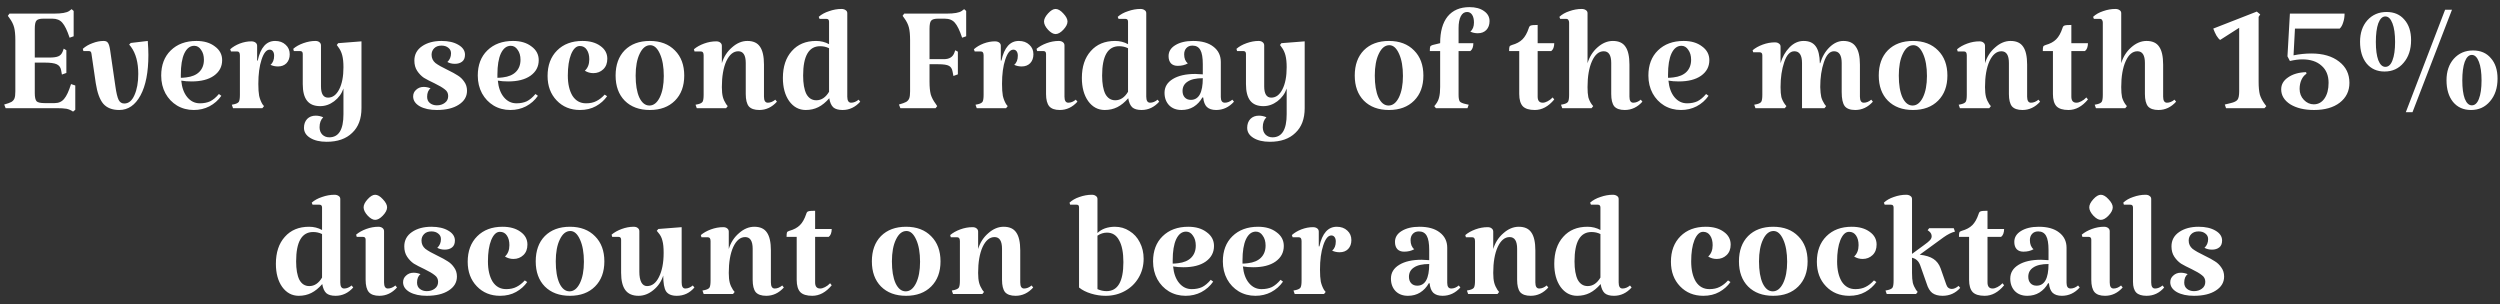 <svg width="296" height="36" viewBox="0 0 296 36" fill="none" xmlns="http://www.w3.org/2000/svg">
<rect x="0" y="0" width="296" height="36" fill="#333333" stroke="none"/>
<path d="M1.816 4.752C1.816 4.112 1.768 3.609 1.672 3.241C1.576 2.874 1.393 2.506 1.121 2.139L0.929 1.875L1.121 1.611H6.419C7.298 1.611 7.89 1.507 8.193 1.299L8.481 1.084L8.721 1.299V4.296L8.241 4.464C7.954 3.601 7.666 3.01 7.378 2.69C7.106 2.37 6.715 2.21 6.203 2.21H5.125C4.709 2.21 4.437 2.29 4.309 2.45C4.182 2.594 4.118 2.914 4.118 3.409V6.814H5.844C6.323 6.814 6.675 6.766 6.899 6.67C7.138 6.574 7.314 6.382 7.426 6.094L7.546 5.759L7.858 5.95V8.636L7.33 8.827L7.234 8.3C7.17 7.964 6.995 7.733 6.707 7.605C6.419 7.477 5.956 7.413 5.316 7.413H4.118V11.033C4.118 11.512 4.19 11.832 4.333 11.992C4.477 12.136 4.797 12.208 5.292 12.208H6.467C6.947 12.208 7.322 12.04 7.594 11.704C7.882 11.369 8.153 10.785 8.409 9.954L8.913 10.122V12.999L8.649 13.215C8.425 13.055 8.169 12.943 7.882 12.879C7.594 12.831 7.194 12.807 6.683 12.807H0.665L0.498 12.376C0.897 12.264 1.185 12.16 1.361 12.064C1.536 11.952 1.656 11.808 1.72 11.632C1.784 11.457 1.816 11.185 1.816 10.817V4.752ZM14.716 12.256C15.228 12.256 15.627 11.928 15.915 11.273C16.219 10.601 16.371 9.762 16.371 8.755C16.371 7.397 16.083 6.326 15.508 5.543L15.292 5.279L15.483 5.087L17.497 4.848C17.545 5.535 17.569 6.086 17.569 6.502C17.569 8.548 17.258 10.146 16.634 11.297C16.011 12.447 15.172 13.023 14.117 13.023C13.286 13.023 12.655 12.775 12.223 12.28C11.807 11.784 11.512 10.969 11.336 9.834L10.832 6.382C10.816 6.254 10.785 6.166 10.737 6.118C10.689 6.07 10.617 6.046 10.521 6.046H9.874L9.802 5.783C10.121 5.495 10.505 5.271 10.952 5.111C11.4 4.936 11.839 4.848 12.271 4.848C12.511 4.848 12.678 4.92 12.774 5.063C12.886 5.207 12.974 5.495 13.038 5.926L13.662 10.218C13.773 11.001 13.901 11.536 14.045 11.824C14.189 12.112 14.413 12.256 14.716 12.256ZM23.665 12.232C24.128 12.232 24.536 12.152 24.888 11.992C25.239 11.816 25.583 11.528 25.919 11.129L26.206 11.345C25.838 11.872 25.367 12.288 24.792 12.591C24.232 12.879 23.617 13.023 22.946 13.023C22.21 13.023 21.547 12.847 20.956 12.495C20.38 12.144 19.925 11.664 19.589 11.057C19.254 10.434 19.086 9.73 19.086 8.947C19.086 7.701 19.461 6.71 20.213 5.974C20.98 5.223 21.995 4.848 23.257 4.848C24.152 4.848 24.88 5.063 25.439 5.495C26.014 5.91 26.302 6.454 26.302 7.125C26.302 7.892 25.974 8.508 25.319 8.971C24.68 9.419 23.801 9.642 22.682 9.642C22.234 9.642 21.827 9.611 21.459 9.547C21.539 10.378 21.779 11.033 22.178 11.512C22.578 11.992 23.073 12.232 23.665 12.232ZM22.994 5.423C22.498 5.423 22.107 5.727 21.819 6.334C21.547 6.925 21.411 7.757 21.411 8.827V9.211C21.587 9.211 21.803 9.195 22.059 9.163C22.73 9.083 23.241 8.867 23.593 8.516C23.961 8.148 24.144 7.669 24.144 7.077C24.144 6.598 24.032 6.206 23.809 5.903C23.601 5.583 23.329 5.423 22.994 5.423ZM32.577 4.848C33.088 4.848 33.504 4.999 33.823 5.303C34.143 5.591 34.303 5.966 34.303 6.43C34.303 6.861 34.175 7.213 33.919 7.485C33.663 7.741 33.328 7.868 32.912 7.868C32.593 7.868 32.297 7.804 32.025 7.677C32.313 7.437 32.457 7.077 32.457 6.598C32.457 6.374 32.409 6.198 32.313 6.07C32.217 5.942 32.089 5.879 31.929 5.879C31.546 5.879 31.226 6.27 30.97 7.053C30.715 7.82 30.587 8.779 30.587 9.93C30.587 10.521 30.619 10.993 30.683 11.345C30.763 11.696 30.89 12.024 31.066 12.328L31.258 12.567L31.066 12.807H27.59L27.446 12.399L27.782 12.328C28.038 12.264 28.205 12.168 28.285 12.04C28.365 11.896 28.405 11.624 28.405 11.225V6.55C28.405 6.246 28.301 6.094 28.093 6.094H27.35L27.255 5.831C27.558 5.559 27.934 5.335 28.381 5.159C28.845 4.984 29.3 4.896 29.748 4.896C29.956 4.896 30.123 4.944 30.251 5.039C30.379 5.135 30.443 5.263 30.443 5.423V7.173H30.515C30.851 5.623 31.538 4.848 32.577 4.848ZM42.799 4.896V12.807C42.799 14.07 42.431 15.045 41.696 15.732C40.977 16.435 39.97 16.787 38.675 16.787C37.876 16.787 37.229 16.635 36.733 16.331C36.238 16.028 35.99 15.628 35.99 15.133C35.99 14.701 36.118 14.349 36.374 14.078C36.63 13.822 36.965 13.694 37.381 13.694C37.684 13.694 37.98 13.758 38.268 13.886C37.98 14.174 37.836 14.565 37.836 15.061C37.836 15.412 37.94 15.7 38.148 15.924C38.372 16.148 38.651 16.259 38.987 16.259C40.106 16.259 40.665 15.348 40.665 13.526V10.482C40.457 11.089 40.09 11.592 39.562 11.992C39.051 12.376 38.499 12.567 37.908 12.567C37.205 12.567 36.685 12.352 36.35 11.92C36.014 11.489 35.846 10.833 35.846 9.954V6.382C35.846 6.158 35.742 6.046 35.535 6.046H34.791L34.72 5.783C35.023 5.511 35.423 5.287 35.918 5.111C36.414 4.936 36.885 4.848 37.333 4.848C37.541 4.848 37.7 4.896 37.812 4.991C37.94 5.087 38.004 5.215 38.004 5.375V10.218C38.004 11.113 38.284 11.56 38.843 11.56C39.387 11.56 39.826 11.233 40.162 10.578C40.497 9.922 40.665 9.051 40.665 7.964C40.665 7.389 40.617 6.917 40.521 6.55C40.425 6.182 40.274 5.863 40.066 5.591L39.874 5.327L40.042 5.111L42.799 4.896ZM51.099 6.478C51.099 6.877 51.251 7.205 51.555 7.461C51.874 7.701 52.354 7.972 52.993 8.276C53.521 8.532 53.928 8.755 54.216 8.947C54.504 9.123 54.751 9.363 54.959 9.666C55.183 9.97 55.295 10.33 55.295 10.745C55.295 11.432 54.967 11.984 54.312 12.399C53.672 12.815 52.809 13.023 51.722 13.023C50.907 13.023 50.236 12.879 49.709 12.591C49.181 12.288 48.917 11.896 48.917 11.417C48.917 11.097 49.037 10.833 49.277 10.625C49.517 10.402 49.813 10.29 50.164 10.29C50.436 10.29 50.708 10.346 50.979 10.458C50.708 10.665 50.572 11.001 50.572 11.464C50.572 11.784 50.684 12.032 50.907 12.208C51.131 12.383 51.403 12.471 51.722 12.471C52.09 12.471 52.402 12.376 52.657 12.184C52.929 11.992 53.065 11.72 53.065 11.369C53.065 11.033 52.929 10.769 52.657 10.578C52.402 10.37 51.994 10.13 51.435 9.858C50.923 9.618 50.508 9.403 50.188 9.211C49.885 9.003 49.621 8.731 49.397 8.396C49.173 8.06 49.061 7.653 49.061 7.173C49.061 6.454 49.365 5.887 49.972 5.471C50.58 5.055 51.347 4.848 52.274 4.848C53.089 4.848 53.752 4.999 54.264 5.303C54.791 5.607 55.055 5.998 55.055 6.478C55.055 6.845 54.943 7.117 54.719 7.293C54.495 7.469 54.208 7.557 53.856 7.557C53.521 7.557 53.225 7.485 52.969 7.341C53.257 7.069 53.401 6.726 53.401 6.31C53.401 6.038 53.297 5.823 53.089 5.663C52.881 5.487 52.61 5.399 52.274 5.399C51.906 5.399 51.619 5.503 51.411 5.711C51.203 5.918 51.099 6.174 51.099 6.478ZM61.148 12.232C61.611 12.232 62.019 12.152 62.371 11.992C62.722 11.816 63.066 11.528 63.401 11.129L63.689 11.345C63.322 11.872 62.85 12.288 62.275 12.591C61.715 12.879 61.1 13.023 60.429 13.023C59.694 13.023 59.03 12.847 58.439 12.495C57.864 12.144 57.408 11.664 57.072 11.057C56.737 10.434 56.569 9.73 56.569 8.947C56.569 7.701 56.944 6.71 57.696 5.974C58.463 5.223 59.478 4.848 60.74 4.848C61.635 4.848 62.363 5.063 62.922 5.495C63.497 5.91 63.785 6.454 63.785 7.125C63.785 7.892 63.457 8.508 62.802 8.971C62.163 9.419 61.284 9.642 60.165 9.642C59.718 9.642 59.31 9.611 58.942 9.547C59.022 10.378 59.262 11.033 59.661 11.512C60.061 11.992 60.557 12.232 61.148 12.232ZM60.477 5.423C59.981 5.423 59.59 5.727 59.302 6.334C59.03 6.925 58.894 7.757 58.894 8.827V9.211C59.07 9.211 59.286 9.195 59.542 9.163C60.213 9.083 60.724 8.867 61.076 8.516C61.444 8.148 61.627 7.669 61.627 7.077C61.627 6.598 61.516 6.206 61.292 5.903C61.084 5.583 60.812 5.423 60.477 5.423ZM71.906 6.957C71.906 7.485 71.746 7.9 71.426 8.204C71.107 8.508 70.715 8.66 70.251 8.66C69.884 8.66 69.548 8.564 69.245 8.372C69.596 8.052 69.772 7.605 69.772 7.029C69.772 6.566 69.676 6.19 69.484 5.903C69.293 5.599 69.013 5.447 68.645 5.447C68.23 5.447 67.886 5.775 67.614 6.43C67.359 7.069 67.231 7.908 67.231 8.947C67.231 9.938 67.415 10.737 67.782 11.345C68.166 11.936 68.701 12.232 69.388 12.232C69.868 12.232 70.275 12.144 70.611 11.968C70.963 11.792 71.29 11.536 71.594 11.201L71.882 11.393C71.546 11.872 71.107 12.264 70.563 12.567C70.02 12.871 69.388 13.023 68.669 13.023C67.55 13.023 66.631 12.647 65.912 11.896C65.193 11.145 64.833 10.178 64.833 8.995C64.833 7.733 65.209 6.726 65.96 5.974C66.711 5.223 67.71 4.848 68.957 4.848C69.836 4.848 70.547 5.047 71.091 5.447C71.634 5.831 71.906 6.334 71.906 6.957ZM72.887 8.947C72.887 7.685 73.247 6.686 73.966 5.95C74.701 5.215 75.692 4.848 76.939 4.848C78.186 4.848 79.176 5.223 79.912 5.974C80.647 6.71 81.014 7.701 81.014 8.947C81.014 10.194 80.647 11.185 79.912 11.92C79.176 12.655 78.186 13.023 76.939 13.023C75.692 13.023 74.701 12.655 73.966 11.92C73.247 11.185 72.887 10.194 72.887 8.947ZM78.593 8.995C78.593 7.924 78.441 7.053 78.138 6.382C77.834 5.695 77.45 5.351 76.987 5.351C76.475 5.351 76.06 5.687 75.74 6.358C75.421 7.013 75.261 7.876 75.261 8.947C75.261 10.034 75.404 10.897 75.692 11.536C75.996 12.176 76.395 12.495 76.891 12.495C77.386 12.495 77.794 12.176 78.114 11.536C78.433 10.881 78.593 10.034 78.593 8.995ZM90.455 11.441C90.455 11.92 90.606 12.16 90.91 12.16C91.214 12.16 91.51 12.04 91.797 11.8L91.989 12.04C91.398 12.695 90.702 13.023 89.903 13.023C89.328 13.023 88.912 12.879 88.657 12.591C88.417 12.288 88.297 11.8 88.297 11.129V7.461C88.297 6.534 88.001 6.07 87.41 6.07C86.835 6.07 86.363 6.462 85.995 7.245C85.644 8.028 85.468 9.051 85.468 10.314C85.468 10.793 85.508 11.185 85.588 11.489C85.668 11.776 85.796 12.056 85.972 12.328L86.163 12.567L85.972 12.807H82.495L82.351 12.399L82.687 12.328C82.943 12.264 83.111 12.168 83.191 12.04C83.27 11.896 83.31 11.624 83.31 11.225V6.55C83.31 6.246 83.207 6.094 82.999 6.094H82.231L82.16 5.831C82.479 5.559 82.879 5.335 83.358 5.159C83.838 4.984 84.317 4.896 84.797 4.896C85.004 4.896 85.164 4.944 85.276 5.039C85.404 5.135 85.468 5.263 85.468 5.423V7.485C85.692 6.734 86.091 6.11 86.667 5.615C87.242 5.103 87.849 4.848 88.489 4.848C89.176 4.848 89.671 5.071 89.975 5.519C90.295 5.966 90.455 6.678 90.455 7.653V11.441ZM101.852 12.04C101.261 12.695 100.565 13.023 99.766 13.023C99.271 13.023 98.903 12.919 98.663 12.711C98.424 12.487 98.264 12.128 98.184 11.632C97.769 12.112 97.337 12.463 96.889 12.687C96.442 12.911 95.947 13.023 95.403 13.023C94.604 13.023 93.949 12.671 93.437 11.968C92.942 11.265 92.694 10.354 92.694 9.235C92.694 7.892 93.046 6.83 93.749 6.046C94.452 5.247 95.411 4.848 96.626 4.848C97.185 4.848 97.697 4.976 98.16 5.231V2.57C98.16 2.346 98.056 2.234 97.848 2.234H97.033L96.937 1.995C97.257 1.707 97.665 1.483 98.16 1.323C98.656 1.148 99.143 1.06 99.623 1.06C99.83 1.06 99.998 1.108 100.126 1.204C100.254 1.283 100.318 1.403 100.318 1.563V11.441C100.318 11.92 100.47 12.16 100.773 12.16C101.077 12.16 101.373 12.04 101.66 11.8L101.852 12.04ZM96.65 11.872C97.257 11.872 97.76 11.536 98.16 10.865V5.711C97.84 5.551 97.489 5.471 97.105 5.471C95.763 5.471 95.091 6.63 95.091 8.947C95.091 9.89 95.219 10.617 95.475 11.129C95.747 11.624 96.138 11.872 96.65 11.872ZM106.435 12.376C106.835 12.264 107.123 12.16 107.298 12.064C107.474 11.952 107.594 11.808 107.658 11.632C107.722 11.457 107.754 11.185 107.754 10.817V4.752C107.754 4.112 107.706 3.609 107.61 3.241C107.514 2.874 107.33 2.506 107.059 2.139L106.867 1.875L107.059 1.611H112.093C112.972 1.611 113.564 1.507 113.867 1.299L114.155 1.084L114.395 1.299V4.296L113.915 4.464C113.628 3.601 113.34 3.01 113.052 2.69C112.78 2.37 112.381 2.21 111.853 2.21H111.062C110.647 2.21 110.375 2.29 110.247 2.45C110.119 2.594 110.055 2.914 110.055 3.409V7.005H111.758C112.381 7.005 112.788 6.766 112.98 6.286L113.1 5.95L113.412 6.118V8.803L112.884 8.995L112.788 8.492C112.725 8.14 112.581 7.908 112.357 7.796C112.133 7.669 111.71 7.605 111.086 7.605H110.055V9.666C110.055 10.29 110.103 10.793 110.199 11.177C110.311 11.544 110.503 11.912 110.775 12.28L110.966 12.567L110.775 12.807H106.603L106.435 12.376ZM120.63 4.848C121.142 4.848 121.557 4.999 121.877 5.303C122.197 5.591 122.356 5.966 122.356 6.43C122.356 6.861 122.229 7.213 121.973 7.485C121.717 7.741 121.381 7.868 120.966 7.868C120.646 7.868 120.351 7.804 120.079 7.677C120.367 7.437 120.51 7.077 120.51 6.598C120.51 6.374 120.462 6.198 120.367 6.07C120.271 5.942 120.143 5.879 119.983 5.879C119.599 5.879 119.28 6.27 119.024 7.053C118.768 7.82 118.64 8.779 118.64 9.93C118.64 10.521 118.672 10.993 118.736 11.345C118.816 11.696 118.944 12.024 119.12 12.328L119.312 12.567L119.12 12.807H115.644L115.5 12.399L115.835 12.328C116.091 12.264 116.259 12.168 116.339 12.04C116.419 11.896 116.459 11.624 116.459 11.225V6.55C116.459 6.246 116.355 6.094 116.147 6.094H115.404L115.308 5.831C115.612 5.559 115.987 5.335 116.435 5.159C116.898 4.984 117.354 4.896 117.801 4.896C118.009 4.896 118.177 4.944 118.305 5.039C118.433 5.135 118.497 5.263 118.497 5.423V7.173H118.568C118.904 5.623 119.591 4.848 120.63 4.848ZM126.034 11.441C126.034 11.92 126.185 12.16 126.489 12.16C126.793 12.16 127.088 12.04 127.376 11.8L127.568 12.04C126.977 12.695 126.281 13.023 125.482 13.023C124.907 13.023 124.491 12.879 124.236 12.591C123.98 12.288 123.852 11.8 123.852 11.129V6.382C123.852 6.158 123.748 6.046 123.54 6.046H122.797L122.725 5.783C123.045 5.511 123.444 5.287 123.924 5.111C124.403 4.936 124.883 4.848 125.362 4.848C125.554 4.848 125.714 4.896 125.842 4.991C125.97 5.087 126.034 5.215 126.034 5.375V11.441ZM123.612 2.546C123.612 2.258 123.772 1.939 124.092 1.587C124.411 1.236 124.707 1.06 124.979 1.06C125.266 1.06 125.57 1.236 125.89 1.587C126.225 1.939 126.393 2.258 126.393 2.546C126.393 2.85 126.225 3.177 125.89 3.529C125.57 3.865 125.266 4.033 124.979 4.033C124.707 4.033 124.411 3.865 124.092 3.529C123.772 3.177 123.612 2.85 123.612 2.546ZM137.251 12.04C136.66 12.695 135.965 13.023 135.166 13.023C134.67 13.023 134.303 12.919 134.063 12.711C133.823 12.487 133.663 12.128 133.583 11.632C133.168 12.112 132.736 12.463 132.289 12.687C131.841 12.911 131.346 13.023 130.802 13.023C130.003 13.023 129.348 12.671 128.837 11.968C128.341 11.265 128.093 10.354 128.093 9.235C128.093 7.892 128.445 6.83 129.148 6.046C129.851 5.247 130.81 4.848 132.025 4.848C132.584 4.848 133.096 4.976 133.559 5.231V2.57C133.559 2.346 133.456 2.234 133.248 2.234H132.433L132.337 1.995C132.656 1.707 133.064 1.483 133.559 1.323C134.055 1.148 134.542 1.06 135.022 1.06C135.23 1.06 135.397 1.108 135.525 1.204C135.653 1.283 135.717 1.403 135.717 1.563V11.441C135.717 11.92 135.869 12.16 136.173 12.16C136.476 12.16 136.772 12.04 137.06 11.8L137.251 12.04ZM132.049 11.872C132.656 11.872 133.16 11.536 133.559 10.865V5.711C133.24 5.551 132.888 5.471 132.505 5.471C131.162 5.471 130.491 6.63 130.491 8.947C130.491 9.89 130.619 10.617 130.874 11.129C131.146 11.624 131.538 11.872 132.049 11.872ZM140.637 7.509C140.301 7.701 139.901 7.796 139.438 7.796C139.102 7.796 138.839 7.701 138.647 7.509C138.455 7.301 138.359 7.013 138.359 6.646C138.359 6.102 138.623 5.671 139.15 5.351C139.694 5.015 140.397 4.848 141.26 4.848C142.283 4.848 143.082 5.071 143.657 5.519C144.249 5.966 144.544 6.574 144.544 7.341V11.489C144.544 11.936 144.704 12.16 145.024 12.16C145.328 12.16 145.623 12.04 145.911 11.8L146.103 12.04C145.511 12.695 144.808 13.023 143.993 13.023C143.514 13.023 143.146 12.903 142.89 12.663C142.651 12.424 142.507 12.048 142.459 11.536H142.363C142.107 12 141.763 12.367 141.332 12.639C140.916 12.895 140.437 13.023 139.893 13.023C139.286 13.023 138.799 12.839 138.431 12.471C138.063 12.088 137.88 11.592 137.88 10.985C137.88 10.298 138.207 9.754 138.863 9.355C139.518 8.955 140.405 8.755 141.524 8.755C141.732 8.755 142.027 8.771 142.411 8.803V7.605C142.411 6.822 142.315 6.262 142.123 5.926C141.931 5.575 141.62 5.399 141.188 5.399C140.884 5.399 140.645 5.495 140.469 5.687C140.293 5.879 140.205 6.126 140.205 6.43C140.205 6.909 140.349 7.269 140.637 7.509ZM140.996 11.824C141.939 11.824 142.411 10.969 142.411 9.259C141.612 9.259 141.012 9.395 140.613 9.666C140.213 9.922 140.013 10.29 140.013 10.769C140.013 11.089 140.101 11.345 140.277 11.536C140.453 11.728 140.693 11.824 140.996 11.824ZM154.475 4.896V12.807C154.475 14.07 154.108 15.045 153.373 15.732C152.653 16.435 151.646 16.787 150.352 16.787C149.553 16.787 148.905 16.635 148.41 16.331C147.914 16.028 147.667 15.628 147.667 15.133C147.667 14.701 147.795 14.349 148.05 14.078C148.306 13.822 148.642 13.694 149.057 13.694C149.361 13.694 149.657 13.758 149.944 13.886C149.657 14.174 149.513 14.565 149.513 15.061C149.513 15.412 149.617 15.7 149.824 15.924C150.048 16.148 150.328 16.259 150.663 16.259C151.782 16.259 152.342 15.348 152.342 13.526V10.482C152.134 11.089 151.766 11.592 151.239 11.992C150.727 12.376 150.176 12.567 149.585 12.567C148.881 12.567 148.362 12.352 148.026 11.92C147.691 11.489 147.523 10.833 147.523 9.954V6.382C147.523 6.158 147.419 6.046 147.211 6.046H146.468L146.396 5.783C146.7 5.511 147.099 5.287 147.595 5.111C148.09 4.936 148.562 4.848 149.009 4.848C149.217 4.848 149.377 4.896 149.489 4.991C149.617 5.087 149.681 5.215 149.681 5.375V10.218C149.681 11.113 149.96 11.56 150.52 11.56C151.063 11.56 151.503 11.233 151.838 10.578C152.174 9.922 152.342 9.051 152.342 7.964C152.342 7.389 152.294 6.917 152.198 6.55C152.102 6.182 151.95 5.863 151.742 5.591L151.551 5.327L151.718 5.111L154.475 4.896ZM160.402 8.947C160.402 7.685 160.762 6.686 161.481 5.95C162.216 5.215 163.207 4.848 164.454 4.848C165.701 4.848 166.691 5.223 167.427 5.974C168.162 6.71 168.529 7.701 168.529 8.947C168.529 10.194 168.162 11.185 167.427 11.92C166.691 12.655 165.701 13.023 164.454 13.023C163.207 13.023 162.216 12.655 161.481 11.92C160.762 11.185 160.402 10.194 160.402 8.947ZM166.108 8.995C166.108 7.924 165.956 7.053 165.653 6.382C165.349 5.695 164.965 5.351 164.502 5.351C163.99 5.351 163.575 5.687 163.255 6.358C162.936 7.013 162.776 7.876 162.776 8.947C162.776 10.034 162.92 10.897 163.207 11.536C163.511 12.176 163.91 12.495 164.406 12.495C164.901 12.495 165.309 12.176 165.629 11.536C165.948 10.881 166.108 10.034 166.108 8.995ZM172.695 11.225C172.695 11.608 172.743 11.872 172.839 12.016C172.951 12.144 173.199 12.248 173.582 12.328L173.894 12.399L173.75 12.807H170.01L169.818 12.567L170.01 12.328C170.202 12.072 170.33 11.8 170.394 11.512C170.474 11.209 170.514 10.801 170.514 10.29V6.046H169.291C169.291 5.775 169.307 5.599 169.339 5.519C169.371 5.439 169.467 5.375 169.627 5.327L170.514 5.111C170.514 3.737 170.809 2.682 171.401 1.947C172.008 1.212 172.871 0.844 173.99 0.844C174.693 0.844 175.261 0.996 175.692 1.299C176.14 1.603 176.363 2.003 176.363 2.498C176.363 2.93 176.236 3.281 175.98 3.553C175.724 3.809 175.388 3.937 174.973 3.937C174.653 3.937 174.358 3.873 174.086 3.745C174.374 3.505 174.517 3.145 174.517 2.666C174.517 2.282 174.445 1.979 174.302 1.755C174.158 1.531 173.958 1.419 173.702 1.419C173.383 1.419 173.135 1.587 172.959 1.923C172.783 2.258 172.695 2.73 172.695 3.337V5.111H174.445C174.445 5.559 174.326 5.871 174.086 6.046H172.695V11.225ZM181.723 13.023C181.068 13.023 180.596 12.879 180.308 12.591C180.021 12.288 179.877 11.8 179.877 11.129V6.046H178.678C178.678 5.775 178.694 5.599 178.726 5.519C178.758 5.439 178.854 5.375 179.014 5.327C179.541 5.183 179.957 4.96 180.261 4.656C180.564 4.352 180.812 3.913 181.004 3.337C181.052 3.161 181.132 3.058 181.243 3.026C181.355 2.978 181.627 2.954 182.059 2.954V5.111H184.024C184.024 5.319 183.992 5.511 183.929 5.687C183.865 5.847 183.777 5.966 183.665 6.046H182.059V11.441C182.059 11.92 182.258 12.16 182.658 12.16C182.834 12.16 183.026 12.104 183.233 11.992C183.457 11.88 183.657 11.728 183.833 11.536L184.024 11.776C183.337 12.607 182.57 13.023 181.723 13.023ZM192.926 11.441C192.926 11.92 193.078 12.16 193.382 12.16C193.685 12.16 193.981 12.04 194.269 11.8L194.461 12.04C193.869 12.695 193.174 13.023 192.375 13.023C191.799 13.023 191.384 12.879 191.128 12.591C190.888 12.288 190.769 11.8 190.769 11.129V7.461C190.769 6.534 190.473 6.07 189.881 6.07C189.306 6.07 188.843 6.462 188.491 7.245C188.139 8.028 187.964 9.051 187.964 10.314C187.964 10.809 187.995 11.209 188.059 11.512C188.139 11.8 188.267 12.072 188.443 12.328L188.635 12.567L188.443 12.807H184.967L184.823 12.399L185.159 12.328C185.414 12.264 185.582 12.168 185.662 12.04C185.742 11.896 185.782 11.624 185.782 11.225V2.666C185.782 2.538 185.75 2.434 185.686 2.354C185.638 2.274 185.566 2.234 185.47 2.234H184.727L184.631 1.995C184.935 1.707 185.326 1.483 185.806 1.323C186.301 1.148 186.789 1.06 187.268 1.06C187.476 1.06 187.644 1.108 187.772 1.204C187.9 1.283 187.964 1.403 187.964 1.563V7.485C188.187 6.734 188.579 6.11 189.138 5.615C189.714 5.103 190.321 4.848 190.96 4.848C191.648 4.848 192.143 5.071 192.447 5.519C192.766 5.966 192.926 6.678 192.926 7.653V11.441ZM199.749 12.232C200.212 12.232 200.62 12.152 200.971 11.992C201.323 11.816 201.666 11.528 202.002 11.129L202.29 11.345C201.922 11.872 201.451 12.288 200.875 12.591C200.316 12.879 199.701 13.023 199.029 13.023C198.294 13.023 197.631 12.847 197.039 12.495C196.464 12.144 196.009 11.664 195.673 11.057C195.337 10.434 195.169 9.73 195.169 8.947C195.169 7.701 195.545 6.71 196.296 5.974C197.063 5.223 198.078 4.848 199.341 4.848C200.236 4.848 200.963 5.063 201.523 5.495C202.098 5.91 202.386 6.454 202.386 7.125C202.386 7.892 202.058 8.508 201.403 8.971C200.763 9.419 199.884 9.642 198.766 9.642C198.318 9.642 197.91 9.611 197.543 9.547C197.623 10.378 197.863 11.033 198.262 11.512C198.662 11.992 199.157 12.232 199.749 12.232ZM199.077 5.423C198.582 5.423 198.19 5.727 197.903 6.334C197.631 6.925 197.495 7.757 197.495 8.827V9.211C197.671 9.211 197.887 9.195 198.142 9.163C198.814 9.083 199.325 8.867 199.677 8.516C200.044 8.148 200.228 7.669 200.228 7.077C200.228 6.598 200.116 6.206 199.892 5.903C199.685 5.583 199.413 5.423 199.077 5.423ZM214.989 5.495C215.292 5.91 215.452 6.574 215.468 7.485H215.516C215.74 6.718 216.108 6.086 216.619 5.591C217.13 5.095 217.674 4.848 218.249 4.848C218.937 4.848 219.432 5.079 219.736 5.543C220.055 5.99 220.215 6.694 220.215 7.653V11.441C220.215 11.92 220.367 12.16 220.671 12.16C220.974 12.16 221.27 12.04 221.558 11.8L221.749 12.04C221.158 12.695 220.463 13.023 219.664 13.023C219.072 13.023 218.657 12.871 218.417 12.567C218.177 12.248 218.057 11.696 218.057 10.913V7.461C218.057 6.534 217.754 6.07 217.146 6.07C216.635 6.07 216.235 6.502 215.948 7.365C215.66 8.212 215.516 9.195 215.516 10.314C215.532 10.809 215.572 11.201 215.636 11.489C215.716 11.776 215.844 12.056 216.02 12.328L216.211 12.567L216.02 12.807H213.359V7.461C213.359 6.534 213.055 6.07 212.448 6.07C211.936 6.07 211.536 6.502 211.249 7.365C210.961 8.212 210.817 9.195 210.817 10.314C210.817 10.809 210.849 11.201 210.913 11.489C210.993 11.776 211.129 12.056 211.321 12.328L211.513 12.567L211.321 12.807H207.844L207.701 12.399L208.036 12.328C208.292 12.264 208.46 12.168 208.54 12.04C208.62 11.896 208.66 11.624 208.66 11.225V6.55C208.66 6.31 208.556 6.19 208.348 6.19H207.581L207.509 5.95C207.828 5.679 208.228 5.455 208.708 5.279C209.187 5.103 209.667 5.015 210.146 5.015C210.354 5.015 210.514 5.063 210.625 5.159C210.753 5.239 210.817 5.359 210.817 5.519V7.485C211.025 6.75 211.377 6.126 211.872 5.615C212.368 5.103 212.927 4.848 213.55 4.848C214.206 4.848 214.685 5.063 214.989 5.495ZM222.445 8.947C222.445 7.685 222.804 6.686 223.524 5.95C224.259 5.215 225.25 4.848 226.496 4.848C227.743 4.848 228.734 5.223 229.469 5.974C230.204 6.71 230.572 7.701 230.572 8.947C230.572 10.194 230.204 11.185 229.469 11.92C228.734 12.655 227.743 13.023 226.496 13.023C225.25 13.023 224.259 12.655 223.524 11.92C222.804 11.185 222.445 10.194 222.445 8.947ZM228.151 8.995C228.151 7.924 227.999 7.053 227.695 6.382C227.391 5.695 227.008 5.351 226.544 5.351C226.033 5.351 225.617 5.687 225.298 6.358C224.978 7.013 224.818 7.876 224.818 8.947C224.818 10.034 224.962 10.897 225.25 11.536C225.553 12.176 225.953 12.495 226.448 12.495C226.944 12.495 227.351 12.176 227.671 11.536C227.991 10.881 228.151 10.034 228.151 8.995ZM240.012 11.441C240.012 11.92 240.164 12.16 240.468 12.16C240.771 12.16 241.067 12.04 241.355 11.8L241.547 12.04C240.955 12.695 240.26 13.023 239.461 13.023C238.885 13.023 238.47 12.879 238.214 12.591C237.974 12.288 237.855 11.8 237.855 11.129V7.461C237.855 6.534 237.559 6.07 236.967 6.07C236.392 6.07 235.921 6.462 235.553 7.245C235.201 8.028 235.026 9.051 235.026 10.314C235.026 10.793 235.066 11.185 235.145 11.489C235.225 11.776 235.353 12.056 235.529 12.328L235.721 12.567L235.529 12.807H232.053L231.909 12.399L232.245 12.328C232.5 12.264 232.668 12.168 232.748 12.04C232.828 11.896 232.868 11.624 232.868 11.225V6.55C232.868 6.246 232.764 6.094 232.556 6.094H231.789L231.717 5.831C232.037 5.559 232.436 5.335 232.916 5.159C233.395 4.984 233.875 4.896 234.354 4.896C234.562 4.896 234.722 4.944 234.834 5.039C234.962 5.135 235.026 5.263 235.026 5.423V7.485C235.249 6.734 235.649 6.11 236.224 5.615C236.8 5.103 237.407 4.848 238.046 4.848C238.734 4.848 239.229 5.071 239.533 5.519C239.852 5.966 240.012 6.678 240.012 7.653V11.441ZM244.913 13.023C244.257 13.023 243.786 12.879 243.498 12.591C243.21 12.288 243.067 11.8 243.067 11.129V6.046H241.868C241.868 5.775 241.884 5.599 241.916 5.519C241.948 5.439 242.044 5.375 242.204 5.327C242.731 5.183 243.147 4.96 243.45 4.656C243.754 4.352 244.002 3.913 244.193 3.337C244.241 3.161 244.321 3.058 244.433 3.026C244.545 2.978 244.817 2.954 245.248 2.954V5.111H247.214C247.214 5.319 247.182 5.511 247.118 5.687C247.054 5.847 246.966 5.966 246.855 6.046H245.248V11.441C245.248 11.92 245.448 12.16 245.848 12.16C246.023 12.16 246.215 12.104 246.423 11.992C246.647 11.88 246.847 11.728 247.022 11.536L247.214 11.776C246.527 12.607 245.76 13.023 244.913 13.023ZM256.116 11.441C256.116 11.92 256.268 12.16 256.571 12.16C256.875 12.16 257.171 12.04 257.458 11.8L257.65 12.04C257.059 12.695 256.364 13.023 255.564 13.023C254.989 13.023 254.574 12.879 254.318 12.591C254.078 12.288 253.958 11.8 253.958 11.129V7.461C253.958 6.534 253.663 6.07 253.071 6.07C252.496 6.07 252.032 6.462 251.681 7.245C251.329 8.028 251.153 9.051 251.153 10.314C251.153 10.809 251.185 11.209 251.249 11.512C251.329 11.8 251.457 12.072 251.633 12.328L251.825 12.567L251.633 12.807H248.156L248.013 12.399L248.348 12.328C248.604 12.264 248.772 12.168 248.852 12.04C248.932 11.896 248.972 11.624 248.972 11.225V2.666C248.972 2.538 248.94 2.434 248.876 2.354C248.828 2.274 248.756 2.234 248.66 2.234H247.917L247.821 1.995C248.124 1.707 248.516 1.483 248.996 1.323C249.491 1.148 249.978 1.06 250.458 1.06C250.666 1.06 250.834 1.108 250.961 1.204C251.089 1.283 251.153 1.403 251.153 1.563V7.485C251.377 6.734 251.769 6.11 252.328 5.615C252.903 5.103 253.511 4.848 254.15 4.848C254.837 4.848 255.333 5.071 255.636 5.519C255.956 5.966 256.116 6.678 256.116 7.653V11.441ZM268.332 12.567L268.116 12.807H263.561L263.417 12.376L264.112 12.208C264.528 12.112 264.799 11.976 264.927 11.8C265.055 11.624 265.119 11.297 265.119 10.817V3.289L262.866 4.728C262.738 4.648 262.594 4.48 262.434 4.224C262.29 3.969 262.162 3.689 262.05 3.385L267.205 1.371L267.612 1.707L267.421 1.995V9.666C267.421 10.306 267.469 10.817 267.564 11.201C267.676 11.568 267.86 11.928 268.116 12.28L268.332 12.567ZM273.665 6.334C275.039 6.334 276.134 6.654 276.949 7.293C277.764 7.916 278.172 8.755 278.172 9.81C278.172 10.785 277.788 11.568 277.021 12.16C276.27 12.735 275.255 13.023 273.976 13.023C272.842 13.023 271.907 12.799 271.171 12.352C270.452 11.888 270.093 11.297 270.093 10.578C270.093 10.002 270.364 9.531 270.908 9.163C271.451 8.779 272.162 8.572 273.041 8.54L273.089 8.731C272.834 8.891 272.634 9.131 272.49 9.451C272.346 9.77 272.274 10.13 272.274 10.53C272.274 11.041 272.442 11.473 272.778 11.824C273.113 12.176 273.505 12.352 273.952 12.352C274.48 12.352 274.903 12.12 275.223 11.656C275.543 11.193 275.703 10.578 275.703 9.81C275.703 8.931 275.423 8.252 274.863 7.772C274.32 7.277 273.561 7.029 272.586 7.029C272.17 7.029 271.683 7.093 271.124 7.221L270.836 6.67L271.124 1.611H277.597C277.597 1.995 277.541 2.346 277.429 2.666C277.333 2.986 277.197 3.225 277.021 3.385H271.723L271.555 6.55C272.274 6.406 272.978 6.334 273.665 6.334ZM279.43 4.944C279.43 3.905 279.718 3.058 280.293 2.402C280.885 1.747 281.644 1.419 282.571 1.419C283.466 1.419 284.169 1.723 284.681 2.33C285.208 2.922 285.472 3.729 285.472 4.752C285.472 5.855 285.176 6.75 284.585 7.437C284.009 8.124 283.258 8.468 282.331 8.468C281.436 8.468 280.725 8.148 280.197 7.509C279.686 6.869 279.43 6.014 279.43 4.944ZM281.3 4.968C281.3 5.879 281.396 6.598 281.588 7.125C281.796 7.653 282.075 7.916 282.427 7.916C282.795 7.916 283.074 7.661 283.266 7.149C283.474 6.622 283.578 5.895 283.578 4.968C283.578 4.025 283.474 3.289 283.266 2.762C283.058 2.218 282.779 1.947 282.427 1.947C282.075 1.947 281.796 2.218 281.588 2.762C281.396 3.305 281.3 4.041 281.3 4.968ZM289.499 1.156H290.314L285.639 13.287H284.848L289.499 1.156ZM289.667 9.499C289.667 8.46 289.955 7.613 290.53 6.957C291.122 6.302 291.881 5.974 292.808 5.974C293.703 5.974 294.406 6.278 294.917 6.885C295.445 7.477 295.709 8.284 295.709 9.307C295.709 10.41 295.413 11.305 294.822 11.992C294.246 12.679 293.495 13.023 292.568 13.023C291.673 13.023 290.962 12.703 290.434 12.064C289.923 11.425 289.667 10.569 289.667 9.499ZM291.537 9.523C291.537 10.434 291.633 11.153 291.825 11.68C292.033 12.208 292.312 12.471 292.664 12.471C293.032 12.471 293.311 12.216 293.503 11.704C293.711 11.177 293.815 10.45 293.815 9.523C293.815 8.58 293.711 7.844 293.503 7.317C293.295 6.774 293.016 6.502 292.664 6.502C292.312 6.502 292.033 6.774 291.825 7.317C291.633 7.86 291.537 8.596 291.537 9.523ZM41.823 34.04C41.232 34.695 40.536 35.023 39.737 35.023C39.242 35.023 38.874 34.919 38.635 34.711C38.395 34.487 38.235 34.128 38.155 33.632C37.739 34.112 37.308 34.463 36.86 34.687C36.413 34.911 35.917 35.023 35.374 35.023C34.575 35.023 33.92 34.671 33.408 33.968C32.913 33.265 32.665 32.354 32.665 31.235C32.665 29.892 33.017 28.829 33.72 28.046C34.423 27.247 35.382 26.848 36.597 26.848C37.156 26.848 37.667 26.976 38.131 27.231V24.57C38.131 24.346 38.027 24.235 37.819 24.235H37.004L36.908 23.995C37.228 23.707 37.636 23.483 38.131 23.323C38.627 23.148 39.114 23.06 39.593 23.06C39.801 23.06 39.969 23.108 40.097 23.204C40.225 23.284 40.289 23.403 40.289 23.563V33.441C40.289 33.92 40.441 34.16 40.744 34.16C41.048 34.16 41.344 34.04 41.631 33.8L41.823 34.04ZM36.621 33.872C37.228 33.872 37.731 33.536 38.131 32.865V27.711C37.811 27.551 37.46 27.471 37.076 27.471C35.734 27.471 35.062 28.63 35.062 30.947C35.062 31.89 35.19 32.617 35.446 33.129C35.718 33.624 36.109 33.872 36.621 33.872ZM45.472 33.441C45.472 33.92 45.624 34.16 45.928 34.16C46.231 34.16 46.527 34.04 46.815 33.8L47.006 34.04C46.415 34.695 45.72 35.023 44.921 35.023C44.345 35.023 43.93 34.879 43.674 34.591C43.418 34.288 43.29 33.8 43.29 33.129V28.382C43.29 28.158 43.187 28.046 42.979 28.046H42.236L42.164 27.783C42.483 27.511 42.883 27.287 43.362 27.111C43.842 26.936 44.321 26.848 44.801 26.848C44.992 26.848 45.152 26.896 45.28 26.991C45.408 27.087 45.472 27.215 45.472 27.375V33.441ZM43.051 24.546C43.051 24.258 43.21 23.939 43.53 23.587C43.85 23.235 44.145 23.06 44.417 23.06C44.705 23.06 45.008 23.235 45.328 23.587C45.664 23.939 45.832 24.258 45.832 24.546C45.832 24.85 45.664 25.177 45.328 25.529C45.008 25.865 44.705 26.032 44.417 26.032C44.145 26.032 43.85 25.865 43.53 25.529C43.21 25.177 43.051 24.85 43.051 24.546ZM49.905 28.478C49.905 28.878 50.057 29.205 50.361 29.461C50.68 29.701 51.16 29.972 51.799 30.276C52.327 30.532 52.734 30.755 53.022 30.947C53.309 31.123 53.557 31.363 53.765 31.666C53.989 31.97 54.101 32.33 54.101 32.745C54.101 33.432 53.773 33.984 53.118 34.4C52.478 34.815 51.615 35.023 50.529 35.023C49.713 35.023 49.042 34.879 48.515 34.591C47.987 34.288 47.724 33.896 47.724 33.417C47.724 33.097 47.843 32.833 48.083 32.625C48.323 32.402 48.619 32.29 48.97 32.29C49.242 32.29 49.514 32.346 49.785 32.458C49.514 32.665 49.378 33.001 49.378 33.465C49.378 33.784 49.49 34.032 49.713 34.208C49.937 34.383 50.209 34.471 50.529 34.471C50.896 34.471 51.208 34.376 51.464 34.184C51.735 33.992 51.871 33.72 51.871 33.369C51.871 33.033 51.735 32.769 51.464 32.578C51.208 32.37 50.8 32.13 50.241 31.858C49.729 31.619 49.314 31.403 48.994 31.211C48.691 31.003 48.427 30.732 48.203 30.396C47.979 30.06 47.867 29.653 47.867 29.173C47.867 28.454 48.171 27.887 48.778 27.471C49.386 27.055 50.153 26.848 51.08 26.848C51.895 26.848 52.558 27 53.07 27.303C53.597 27.607 53.861 27.998 53.861 28.478C53.861 28.846 53.749 29.117 53.525 29.293C53.301 29.469 53.014 29.557 52.662 29.557C52.327 29.557 52.031 29.485 51.775 29.341C52.063 29.069 52.207 28.726 52.207 28.31C52.207 28.038 52.103 27.823 51.895 27.663C51.687 27.487 51.416 27.399 51.08 27.399C50.712 27.399 50.425 27.503 50.217 27.711C50.009 27.919 49.905 28.174 49.905 28.478ZM62.447 28.957C62.447 29.485 62.287 29.9 61.968 30.204C61.648 30.508 61.257 30.66 60.793 30.66C60.425 30.66 60.09 30.564 59.786 30.372C60.138 30.052 60.313 29.605 60.313 29.029C60.313 28.566 60.218 28.19 60.026 27.902C59.834 27.599 59.554 27.447 59.187 27.447C58.771 27.447 58.428 27.775 58.156 28.43C57.9 29.069 57.772 29.908 57.772 30.947C57.772 31.938 57.956 32.737 58.324 33.345C58.707 33.936 59.243 34.232 59.93 34.232C60.409 34.232 60.817 34.144 61.153 33.968C61.504 33.792 61.832 33.536 62.136 33.201L62.423 33.393C62.088 33.872 61.648 34.264 61.105 34.567C60.561 34.871 59.93 35.023 59.211 35.023C58.092 35.023 57.173 34.647 56.454 33.896C55.734 33.145 55.375 32.178 55.375 30.995C55.375 29.733 55.75 28.726 56.502 27.974C57.253 27.223 58.252 26.848 59.498 26.848C60.377 26.848 61.089 27.047 61.632 27.447C62.175 27.831 62.447 28.334 62.447 28.957ZM63.429 30.947C63.429 29.685 63.788 28.686 64.507 27.951C65.243 27.215 66.234 26.848 67.48 26.848C68.727 26.848 69.718 27.223 70.453 27.974C71.188 28.71 71.556 29.701 71.556 30.947C71.556 32.194 71.188 33.185 70.453 33.92C69.718 34.655 68.727 35.023 67.48 35.023C66.234 35.023 65.243 34.655 64.507 33.92C63.788 33.185 63.429 32.194 63.429 30.947ZM69.135 30.995C69.135 29.924 68.983 29.053 68.679 28.382C68.375 27.695 67.992 27.351 67.528 27.351C67.017 27.351 66.601 27.687 66.282 28.358C65.962 29.013 65.802 29.876 65.802 30.947C65.802 32.034 65.946 32.897 66.234 33.536C66.537 34.176 66.937 34.495 67.432 34.495C67.928 34.495 68.335 34.176 68.655 33.536C68.975 32.881 69.135 32.034 69.135 30.995ZM78.527 32.625C78.303 33.329 77.911 33.904 77.352 34.352C76.809 34.799 76.225 35.023 75.602 35.023C74.899 35.023 74.379 34.799 74.044 34.352C73.708 33.904 73.54 33.217 73.54 32.29V28.382C73.54 28.158 73.436 28.046 73.228 28.046H72.485L72.413 27.783C72.733 27.511 73.133 27.287 73.612 27.111C74.091 26.936 74.563 26.848 75.026 26.848C75.234 26.848 75.394 26.896 75.506 26.991C75.634 27.087 75.698 27.215 75.698 27.375V32.17C75.698 32.713 75.778 33.137 75.938 33.441C76.097 33.728 76.321 33.872 76.609 33.872C77.2 33.872 77.672 33.513 78.023 32.793C78.391 32.058 78.575 31.107 78.575 29.94C78.575 29.317 78.527 28.837 78.431 28.502C78.351 28.15 78.199 27.847 77.975 27.591L77.76 27.327L77.951 27.111L80.708 26.896V33.441C80.708 33.92 80.852 34.16 81.14 34.16C81.444 34.16 81.739 34.04 82.027 33.8L82.219 34.04C81.659 34.695 80.964 35.023 80.133 35.023C79.526 35.023 79.102 34.847 78.862 34.495C78.639 34.144 78.527 33.52 78.527 32.625ZM91.274 33.441C91.274 33.92 91.426 34.16 91.73 34.16C92.033 34.16 92.329 34.04 92.617 33.8L92.808 34.04C92.217 34.695 91.522 35.023 90.723 35.023C90.147 35.023 89.732 34.879 89.476 34.591C89.236 34.288 89.116 33.8 89.116 33.129V29.461C89.116 28.534 88.821 28.07 88.229 28.07C87.654 28.07 87.183 28.462 86.815 29.245C86.463 30.028 86.287 31.051 86.287 32.314C86.287 32.793 86.327 33.185 86.407 33.489C86.487 33.776 86.615 34.056 86.791 34.328L86.983 34.567L86.791 34.807H83.315L83.171 34.4L83.506 34.328C83.762 34.264 83.93 34.168 84.01 34.04C84.09 33.896 84.13 33.624 84.13 33.225V28.55C84.13 28.246 84.026 28.094 83.818 28.094H83.051L82.979 27.831C83.299 27.559 83.698 27.335 84.178 27.159C84.657 26.983 85.137 26.896 85.616 26.896C85.824 26.896 85.984 26.944 86.096 27.039C86.224 27.135 86.287 27.263 86.287 27.423V29.485C86.511 28.734 86.911 28.11 87.486 27.615C88.061 27.103 88.669 26.848 89.308 26.848C89.996 26.848 90.491 27.071 90.795 27.519C91.114 27.966 91.274 28.678 91.274 29.653V33.441ZM96.174 35.023C95.519 35.023 95.048 34.879 94.76 34.591C94.472 34.288 94.329 33.8 94.329 33.129V28.046H93.13C93.13 27.775 93.146 27.599 93.178 27.519C93.21 27.439 93.306 27.375 93.466 27.327C93.993 27.183 94.408 26.959 94.712 26.656C95.016 26.352 95.263 25.913 95.455 25.337C95.503 25.162 95.583 25.058 95.695 25.026C95.807 24.978 96.079 24.954 96.51 24.954V27.111H98.476C98.476 27.319 98.444 27.511 98.38 27.687C98.316 27.847 98.228 27.966 98.116 28.046H96.51V33.441C96.51 33.92 96.71 34.16 97.109 34.16C97.285 34.16 97.477 34.104 97.685 33.992C97.909 33.88 98.109 33.728 98.284 33.536L98.476 33.776C97.789 34.607 97.022 35.023 96.174 35.023ZM103.229 30.947C103.229 29.685 103.589 28.686 104.308 27.951C105.044 27.215 106.034 26.848 107.281 26.848C108.528 26.848 109.519 27.223 110.254 27.974C110.989 28.71 111.357 29.701 111.357 30.947C111.357 32.194 110.989 33.185 110.254 33.92C109.519 34.655 108.528 35.023 107.281 35.023C106.034 35.023 105.044 34.655 104.308 33.92C103.589 33.185 103.229 32.194 103.229 30.947ZM108.935 30.995C108.935 29.924 108.784 29.053 108.48 28.382C108.176 27.695 107.793 27.351 107.329 27.351C106.818 27.351 106.402 27.687 106.082 28.358C105.763 29.013 105.603 29.876 105.603 30.947C105.603 32.034 105.747 32.897 106.034 33.536C106.338 34.176 106.738 34.495 107.233 34.495C107.729 34.495 108.136 34.176 108.456 33.536C108.776 32.881 108.935 32.034 108.935 30.995ZM120.797 33.441C120.797 33.92 120.949 34.16 121.252 34.16C121.556 34.16 121.852 34.04 122.139 33.8L122.331 34.04C121.74 34.695 121.045 35.023 120.246 35.023C119.67 35.023 119.255 34.879 118.999 34.591C118.759 34.288 118.639 33.8 118.639 33.129V29.461C118.639 28.534 118.344 28.07 117.752 28.07C117.177 28.07 116.705 28.462 116.338 29.245C115.986 30.028 115.81 31.051 115.81 32.314C115.81 32.793 115.85 33.185 115.93 33.489C116.01 33.776 116.138 34.056 116.314 34.328L116.506 34.567L116.314 34.807H112.838L112.694 34.4L113.029 34.328C113.285 34.264 113.453 34.168 113.533 34.04C113.613 33.896 113.653 33.624 113.653 33.225V28.55C113.653 28.246 113.549 28.094 113.341 28.094H112.574L112.502 27.831C112.822 27.559 113.221 27.335 113.701 27.159C114.18 26.983 114.66 26.896 115.139 26.896C115.347 26.896 115.507 26.944 115.619 27.039C115.746 27.135 115.81 27.263 115.81 27.423V29.485C116.034 28.734 116.434 28.11 117.009 27.615C117.584 27.103 118.192 26.848 118.831 26.848C119.518 26.848 120.014 27.071 120.317 27.519C120.637 27.966 120.797 28.678 120.797 29.653V33.441ZM132.002 26.848C132.641 26.848 133.217 27.015 133.728 27.351C134.255 27.671 134.663 28.118 134.951 28.694C135.254 29.269 135.406 29.916 135.406 30.636C135.406 31.467 135.206 32.218 134.807 32.889C134.423 33.544 133.888 34.064 133.201 34.447C132.513 34.831 131.746 35.023 130.899 35.023C130.324 35.023 129.748 34.935 129.173 34.759C128.598 34.583 128.126 34.344 127.758 34.04V24.57C127.758 24.442 127.734 24.354 127.687 24.306C127.639 24.258 127.559 24.235 127.447 24.235H126.704L126.632 23.995C126.935 23.707 127.327 23.483 127.806 23.323C128.302 23.148 128.789 23.06 129.269 23.06C129.477 23.06 129.636 23.108 129.748 23.204C129.876 23.284 129.94 23.403 129.94 23.563V27.591C130.18 27.351 130.476 27.167 130.827 27.039C131.195 26.912 131.586 26.848 132.002 26.848ZM131.019 34.471C132.345 34.471 133.009 33.329 133.009 31.043C133.009 29.908 132.841 29.045 132.505 28.454C132.186 27.847 131.706 27.543 131.067 27.543C130.667 27.543 130.292 27.663 129.94 27.902V34.232C130.292 34.392 130.651 34.471 131.019 34.471ZM141.101 34.232C141.564 34.232 141.972 34.152 142.323 33.992C142.675 33.816 143.019 33.528 143.354 33.129L143.642 33.345C143.274 33.872 142.803 34.288 142.228 34.591C141.668 34.879 141.053 35.023 140.382 35.023C139.646 35.023 138.983 34.847 138.392 34.495C137.816 34.144 137.361 33.664 137.025 33.057C136.69 32.434 136.522 31.73 136.522 30.947C136.522 29.701 136.897 28.71 137.649 27.974C138.416 27.223 139.431 26.848 140.693 26.848C141.588 26.848 142.315 27.063 142.875 27.495C143.45 27.91 143.738 28.454 143.738 29.125C143.738 29.892 143.41 30.508 142.755 30.971C142.116 31.419 141.237 31.642 140.118 31.642C139.67 31.642 139.263 31.61 138.895 31.547C138.975 32.378 139.215 33.033 139.614 33.513C140.014 33.992 140.509 34.232 141.101 34.232ZM140.43 27.423C139.934 27.423 139.542 27.727 139.255 28.334C138.983 28.925 138.847 29.756 138.847 30.827V31.211C139.023 31.211 139.239 31.195 139.495 31.163C140.166 31.083 140.677 30.867 141.029 30.516C141.396 30.148 141.58 29.669 141.58 29.077C141.58 28.598 141.468 28.206 141.245 27.902C141.037 27.583 140.765 27.423 140.43 27.423ZM149.365 34.232C149.829 34.232 150.236 34.152 150.588 33.992C150.94 33.816 151.283 33.528 151.619 33.129L151.907 33.345C151.539 33.872 151.067 34.288 150.492 34.591C149.933 34.879 149.317 35.023 148.646 35.023C147.911 35.023 147.248 34.847 146.656 34.495C146.081 34.144 145.625 33.664 145.29 33.057C144.954 32.434 144.786 31.73 144.786 30.947C144.786 29.701 145.162 28.71 145.913 27.974C146.68 27.223 147.695 26.848 148.958 26.848C149.853 26.848 150.58 27.063 151.139 27.495C151.715 27.91 152.002 28.454 152.002 29.125C152.002 29.892 151.675 30.508 151.02 30.971C150.38 31.419 149.501 31.642 148.382 31.642C147.935 31.642 147.527 31.61 147.16 31.547C147.24 32.378 147.479 33.033 147.879 33.513C148.279 33.992 148.774 34.232 149.365 34.232ZM148.694 27.423C148.199 27.423 147.807 27.727 147.519 28.334C147.248 28.925 147.112 29.756 147.112 30.827V31.211C147.288 31.211 147.503 31.195 147.759 31.163C148.43 31.083 148.942 30.867 149.293 30.516C149.661 30.148 149.845 29.669 149.845 29.077C149.845 28.598 149.733 28.206 149.509 27.902C149.301 27.583 149.03 27.423 148.694 27.423ZM158.277 26.848C158.789 26.848 159.204 27 159.524 27.303C159.843 27.591 160.003 27.966 160.003 28.43C160.003 28.861 159.875 29.213 159.62 29.485C159.364 29.741 159.028 29.868 158.613 29.868C158.293 29.868 157.997 29.805 157.726 29.677C158.013 29.437 158.157 29.077 158.157 28.598C158.157 28.374 158.109 28.198 158.013 28.07C157.918 27.942 157.79 27.878 157.63 27.878C157.246 27.878 156.927 28.27 156.671 29.053C156.415 29.82 156.287 30.779 156.287 31.93C156.287 32.522 156.319 32.993 156.383 33.345C156.463 33.696 156.591 34.024 156.767 34.328L156.959 34.567L156.767 34.807H153.291L153.147 34.4L153.482 34.328C153.738 34.264 153.906 34.168 153.986 34.04C154.066 33.896 154.106 33.624 154.106 33.225V28.55C154.106 28.246 154.002 28.094 153.794 28.094H153.051L152.955 27.831C153.259 27.559 153.634 27.335 154.082 27.159C154.545 26.983 155.001 26.896 155.448 26.896C155.656 26.896 155.824 26.944 155.952 27.039C156.08 27.135 156.143 27.263 156.143 27.423V29.173H156.215C156.551 27.623 157.238 26.848 158.277 26.848ZM167.444 29.509C167.108 29.701 166.709 29.797 166.245 29.797C165.909 29.797 165.646 29.701 165.454 29.509C165.262 29.301 165.166 29.013 165.166 28.646C165.166 28.102 165.43 27.671 165.957 27.351C166.501 27.015 167.204 26.848 168.067 26.848C169.09 26.848 169.889 27.071 170.464 27.519C171.056 27.966 171.352 28.574 171.352 29.341V33.489C171.352 33.936 171.511 34.16 171.831 34.16C172.135 34.16 172.43 34.04 172.718 33.8L172.91 34.04C172.318 34.695 171.615 35.023 170.8 35.023C170.321 35.023 169.953 34.903 169.697 34.663C169.458 34.423 169.314 34.048 169.266 33.536H169.17C168.914 34 168.571 34.367 168.139 34.639C167.723 34.895 167.244 35.023 166.701 35.023C166.093 35.023 165.606 34.839 165.238 34.471C164.87 34.088 164.687 33.592 164.687 32.985C164.687 32.298 165.014 31.754 165.67 31.355C166.325 30.955 167.212 30.755 168.331 30.755C168.539 30.755 168.834 30.771 169.218 30.803V29.605C169.218 28.822 169.122 28.262 168.93 27.927C168.738 27.575 168.427 27.399 167.995 27.399C167.691 27.399 167.452 27.495 167.276 27.687C167.1 27.878 167.012 28.126 167.012 28.43C167.012 28.909 167.156 29.269 167.444 29.509ZM167.803 33.824C168.746 33.824 169.218 32.969 169.218 31.259C168.419 31.259 167.819 31.395 167.42 31.666C167.02 31.922 166.82 32.29 166.82 32.769C166.82 33.089 166.908 33.345 167.084 33.536C167.26 33.728 167.5 33.824 167.803 33.824ZM181.786 33.441C181.786 33.92 181.938 34.16 182.241 34.16C182.545 34.16 182.841 34.04 183.128 33.8L183.32 34.04C182.729 34.695 182.034 35.023 181.234 35.023C180.659 35.023 180.244 34.879 179.988 34.591C179.748 34.288 179.628 33.8 179.628 33.129V29.461C179.628 28.534 179.333 28.07 178.741 28.07C178.166 28.07 177.694 28.462 177.327 29.245C176.975 30.028 176.799 31.051 176.799 32.314C176.799 32.793 176.839 33.185 176.919 33.489C176.999 33.776 177.127 34.056 177.303 34.328L177.495 34.567L177.303 34.807H173.826L173.683 34.4L174.018 34.328C174.274 34.264 174.442 34.168 174.522 34.04C174.602 33.896 174.642 33.624 174.642 33.225V28.55C174.642 28.246 174.538 28.094 174.33 28.094H173.563L173.491 27.831C173.81 27.559 174.21 27.335 174.69 27.159C175.169 26.983 175.649 26.896 176.128 26.896C176.336 26.896 176.496 26.944 176.607 27.039C176.735 27.135 176.799 27.263 176.799 27.423V29.485C177.023 28.734 177.423 28.11 177.998 27.615C178.573 27.103 179.181 26.848 179.82 26.848C180.507 26.848 181.003 27.071 181.306 27.519C181.626 27.966 181.786 28.678 181.786 29.653V33.441ZM193.183 34.04C192.592 34.695 191.897 35.023 191.098 35.023C190.602 35.023 190.235 34.919 189.995 34.711C189.755 34.487 189.595 34.128 189.515 33.632C189.1 34.112 188.668 34.463 188.221 34.687C187.773 34.911 187.278 35.023 186.734 35.023C185.935 35.023 185.28 34.671 184.768 33.968C184.273 33.265 184.025 32.354 184.025 31.235C184.025 29.892 184.377 28.829 185.08 28.046C185.783 27.247 186.742 26.848 187.957 26.848C188.516 26.848 189.028 26.976 189.491 27.231V24.57C189.491 24.346 189.387 24.235 189.18 24.235H188.365L188.269 23.995C188.588 23.707 188.996 23.483 189.491 23.323C189.987 23.148 190.474 23.06 190.954 23.06C191.162 23.06 191.329 23.108 191.457 23.204C191.585 23.284 191.649 23.403 191.649 23.563V33.441C191.649 33.92 191.801 34.16 192.105 34.16C192.408 34.16 192.704 34.04 192.992 33.8L193.183 34.04ZM187.981 33.872C188.588 33.872 189.092 33.536 189.491 32.865V27.711C189.172 27.551 188.82 27.471 188.436 27.471C187.094 27.471 186.423 28.63 186.423 30.947C186.423 31.89 186.55 32.617 186.806 33.129C187.078 33.624 187.47 33.872 187.981 33.872ZM204.911 28.957C204.911 29.485 204.751 29.9 204.431 30.204C204.112 30.508 203.72 30.66 203.257 30.66C202.889 30.66 202.553 30.564 202.25 30.372C202.601 30.052 202.777 29.605 202.777 29.029C202.777 28.566 202.681 28.19 202.489 27.902C202.298 27.599 202.018 27.447 201.65 27.447C201.235 27.447 200.891 27.775 200.619 28.43C200.364 29.069 200.236 29.908 200.236 30.947C200.236 31.938 200.42 32.737 200.787 33.345C201.171 33.936 201.706 34.232 202.394 34.232C202.873 34.232 203.281 34.144 203.616 33.968C203.968 33.792 204.295 33.536 204.599 33.201L204.887 33.393C204.551 33.872 204.112 34.264 203.568 34.567C203.025 34.871 202.394 35.023 201.674 35.023C200.556 35.023 199.637 34.647 198.917 33.896C198.198 33.145 197.838 32.178 197.838 30.995C197.838 29.733 198.214 28.726 198.965 27.974C199.716 27.223 200.715 26.848 201.962 26.848C202.841 26.848 203.552 27.047 204.096 27.447C204.639 27.831 204.911 28.334 204.911 28.957ZM205.892 30.947C205.892 29.685 206.252 28.686 206.971 27.951C207.706 27.215 208.697 26.848 209.944 26.848C211.191 26.848 212.182 27.223 212.917 27.974C213.652 28.71 214.02 29.701 214.02 30.947C214.02 32.194 213.652 33.185 212.917 33.92C212.182 34.655 211.191 35.023 209.944 35.023C208.697 35.023 207.706 34.655 206.971 33.92C206.252 33.185 205.892 32.194 205.892 30.947ZM211.598 30.995C211.598 29.924 211.446 29.053 211.143 28.382C210.839 27.695 210.455 27.351 209.992 27.351C209.48 27.351 209.065 27.687 208.745 28.358C208.426 29.013 208.266 29.876 208.266 30.947C208.266 32.034 208.41 32.897 208.697 33.536C209.001 34.176 209.401 34.495 209.896 34.495C210.391 34.495 210.799 34.176 211.119 33.536C211.438 32.881 211.598 32.034 211.598 30.995ZM222.189 28.957C222.189 29.485 222.029 29.9 221.71 30.204C221.39 30.508 220.998 30.66 220.535 30.66C220.167 30.66 219.832 30.564 219.528 30.372C219.88 30.052 220.055 29.605 220.055 29.029C220.055 28.566 219.959 28.19 219.768 27.902C219.576 27.599 219.296 27.447 218.929 27.447C218.513 27.447 218.169 27.775 217.898 28.43C217.642 29.069 217.514 29.908 217.514 30.947C217.514 31.938 217.698 32.737 218.066 33.345C218.449 33.936 218.985 34.232 219.672 34.232C220.151 34.232 220.559 34.144 220.894 33.968C221.246 33.792 221.574 33.536 221.877 33.201L222.165 33.393C221.829 33.872 221.39 34.264 220.847 34.567C220.303 34.871 219.672 35.023 218.953 35.023C217.834 35.023 216.915 34.647 216.196 33.896C215.476 33.145 215.117 32.178 215.117 30.995C215.117 29.733 215.492 28.726 216.243 27.974C216.995 27.223 217.994 26.848 219.24 26.848C220.119 26.848 220.831 27.047 221.374 27.447C221.917 27.831 222.189 28.334 222.189 28.957ZM232.089 34.088C231.53 34.711 230.834 35.023 230.003 35.023C229.492 35.023 229.084 34.911 228.78 34.687C228.493 34.463 228.269 34.088 228.109 33.56L227.366 31.451C227.27 31.179 227.142 30.971 226.982 30.827C226.839 30.683 226.639 30.58 226.383 30.516V32.314C226.383 32.809 226.415 33.201 226.479 33.489C226.559 33.776 226.687 34.056 226.863 34.328L227.054 34.567L226.863 34.807H223.386L223.242 34.4L223.578 34.328C223.834 34.264 224.002 34.168 224.082 34.04C224.161 33.896 224.201 33.624 224.201 33.225V24.57C224.201 24.346 224.098 24.235 223.89 24.235H223.147L223.051 23.995C223.354 23.707 223.746 23.483 224.225 23.323C224.721 23.148 225.208 23.06 225.688 23.06C225.896 23.06 226.063 23.108 226.191 23.204C226.319 23.284 226.383 23.403 226.383 23.563V30.06L227.822 29.005C228.157 28.766 228.389 28.574 228.517 28.43C228.645 28.286 228.709 28.134 228.709 27.974C228.709 27.751 228.613 27.559 228.421 27.399L228.229 27.255L228.421 27.015H231.322L231.466 27.423C231.066 27.519 230.618 27.743 230.123 28.094L227.294 30.156C227.997 30.236 228.541 30.404 228.924 30.66C229.308 30.915 229.588 31.283 229.763 31.762L230.435 33.68C230.547 34.032 230.77 34.208 231.106 34.208C231.346 34.208 231.609 34.088 231.897 33.848L232.089 34.088ZM234.986 35.023C234.331 35.023 233.859 34.879 233.571 34.591C233.284 34.288 233.14 33.8 233.14 33.129V28.046H231.941C231.941 27.775 231.957 27.599 231.989 27.519C232.021 27.439 232.117 27.375 232.277 27.327C232.804 27.183 233.22 26.959 233.523 26.656C233.827 26.352 234.075 25.913 234.267 25.337C234.315 25.162 234.394 25.058 234.506 25.026C234.618 24.978 234.89 24.954 235.321 24.954V27.111H237.287C237.287 27.319 237.255 27.511 237.191 27.687C237.128 27.847 237.04 27.966 236.928 28.046H235.321V33.441C235.321 33.92 235.521 34.16 235.921 34.16C236.097 34.16 236.288 34.104 236.496 33.992C236.72 33.88 236.92 33.728 237.096 33.536L237.287 33.776C236.6 34.607 235.833 35.023 234.986 35.023ZM240.771 29.509C240.435 29.701 240.036 29.797 239.572 29.797C239.237 29.797 238.973 29.701 238.781 29.509C238.589 29.301 238.493 29.013 238.493 28.646C238.493 28.102 238.757 27.671 239.285 27.351C239.828 27.015 240.531 26.848 241.394 26.848C242.417 26.848 243.216 27.071 243.792 27.519C244.383 27.966 244.679 28.574 244.679 29.341V33.489C244.679 33.936 244.839 34.16 245.158 34.16C245.462 34.16 245.758 34.04 246.045 33.8L246.237 34.04C245.646 34.695 244.942 35.023 244.127 35.023C243.648 35.023 243.28 34.903 243.024 34.663C242.785 34.423 242.641 34.048 242.593 33.536H242.497C242.241 34 241.898 34.367 241.466 34.639C241.051 34.895 240.571 35.023 240.028 35.023C239.42 35.023 238.933 34.839 238.565 34.471C238.198 34.088 238.014 33.592 238.014 32.985C238.014 32.298 238.342 31.754 238.997 31.355C239.652 30.955 240.539 30.755 241.658 30.755C241.866 30.755 242.161 30.771 242.545 30.803V29.605C242.545 28.822 242.449 28.262 242.257 27.927C242.066 27.575 241.754 27.399 241.322 27.399C241.019 27.399 240.779 27.495 240.603 27.687C240.427 27.878 240.339 28.126 240.339 28.43C240.339 28.909 240.483 29.269 240.771 29.509ZM241.131 33.824C242.074 33.824 242.545 32.969 242.545 31.259C241.746 31.259 241.147 31.395 240.747 31.666C240.347 31.922 240.148 32.29 240.148 32.769C240.148 33.089 240.236 33.345 240.411 33.536C240.587 33.728 240.827 33.824 241.131 33.824ZM249.791 33.441C249.791 33.92 249.943 34.16 250.246 34.16C250.55 34.16 250.846 34.04 251.133 33.8L251.325 34.04C250.734 34.695 250.039 35.023 249.239 35.023C248.664 35.023 248.249 34.879 247.993 34.591C247.737 34.288 247.609 33.8 247.609 33.129V28.382C247.609 28.158 247.505 28.046 247.298 28.046H246.554L246.482 27.783C246.802 27.511 247.202 27.287 247.681 27.111C248.161 26.936 248.64 26.848 249.12 26.848C249.311 26.848 249.471 26.896 249.599 26.991C249.727 27.087 249.791 27.215 249.791 27.375V33.441ZM247.369 24.546C247.369 24.258 247.529 23.939 247.849 23.587C248.169 23.235 248.464 23.06 248.736 23.06C249.024 23.06 249.327 23.235 249.647 23.587C249.983 23.939 250.15 24.258 250.15 24.546C250.15 24.85 249.983 25.177 249.647 25.529C249.327 25.865 249.024 26.032 248.736 26.032C248.464 26.032 248.169 25.865 247.849 25.529C247.529 25.177 247.369 24.85 247.369 24.546ZM254.703 33.441C254.703 33.92 254.855 34.16 255.159 34.16C255.463 34.16 255.758 34.04 256.046 33.8L256.238 34.04C255.678 34.695 254.983 35.023 254.152 35.023C253.593 35.023 253.185 34.895 252.929 34.639C252.674 34.367 252.546 33.944 252.546 33.369V24.57C252.546 24.346 252.442 24.235 252.234 24.235H251.467L251.395 23.995C251.699 23.707 252.09 23.483 252.57 23.323C253.065 23.148 253.553 23.06 254.032 23.06C254.24 23.06 254.4 23.108 254.512 23.204C254.64 23.284 254.703 23.403 254.703 23.563V33.441ZM259.141 28.478C259.141 28.878 259.292 29.205 259.596 29.461C259.916 29.701 260.395 29.972 261.035 30.276C261.562 30.532 261.97 30.755 262.257 30.947C262.545 31.123 262.793 31.363 263 31.666C263.224 31.97 263.336 32.33 263.336 32.745C263.336 33.432 263.008 33.984 262.353 34.4C261.714 34.815 260.851 35.023 259.764 35.023C258.949 35.023 258.278 34.879 257.75 34.591C257.223 34.288 256.959 33.896 256.959 33.417C256.959 33.097 257.079 32.833 257.319 32.625C257.558 32.402 257.854 32.29 258.206 32.29C258.477 32.29 258.749 32.346 259.021 32.458C258.749 32.665 258.613 33.001 258.613 33.465C258.613 33.784 258.725 34.032 258.949 34.208C259.173 34.383 259.444 34.471 259.764 34.471C260.132 34.471 260.443 34.376 260.699 34.184C260.971 33.992 261.106 33.72 261.106 33.369C261.106 33.033 260.971 32.769 260.699 32.578C260.443 32.37 260.036 32.13 259.476 31.858C258.965 31.619 258.549 31.403 258.23 31.211C257.926 31.003 257.662 30.732 257.438 30.396C257.215 30.06 257.103 29.653 257.103 29.173C257.103 28.454 257.406 27.887 258.014 27.471C258.621 27.055 259.388 26.848 260.315 26.848C261.13 26.848 261.794 27 262.305 27.303C262.833 27.607 263.096 27.998 263.096 28.478C263.096 28.846 262.984 29.117 262.761 29.293C262.537 29.469 262.249 29.557 261.898 29.557C261.562 29.557 261.266 29.485 261.011 29.341C261.298 29.069 261.442 28.726 261.442 28.31C261.442 28.038 261.338 27.823 261.13 27.663C260.923 27.487 260.651 27.399 260.315 27.399C259.948 27.399 259.66 27.503 259.452 27.711C259.244 27.919 259.141 28.174 259.141 28.478Z" fill="white"/>
</svg>
